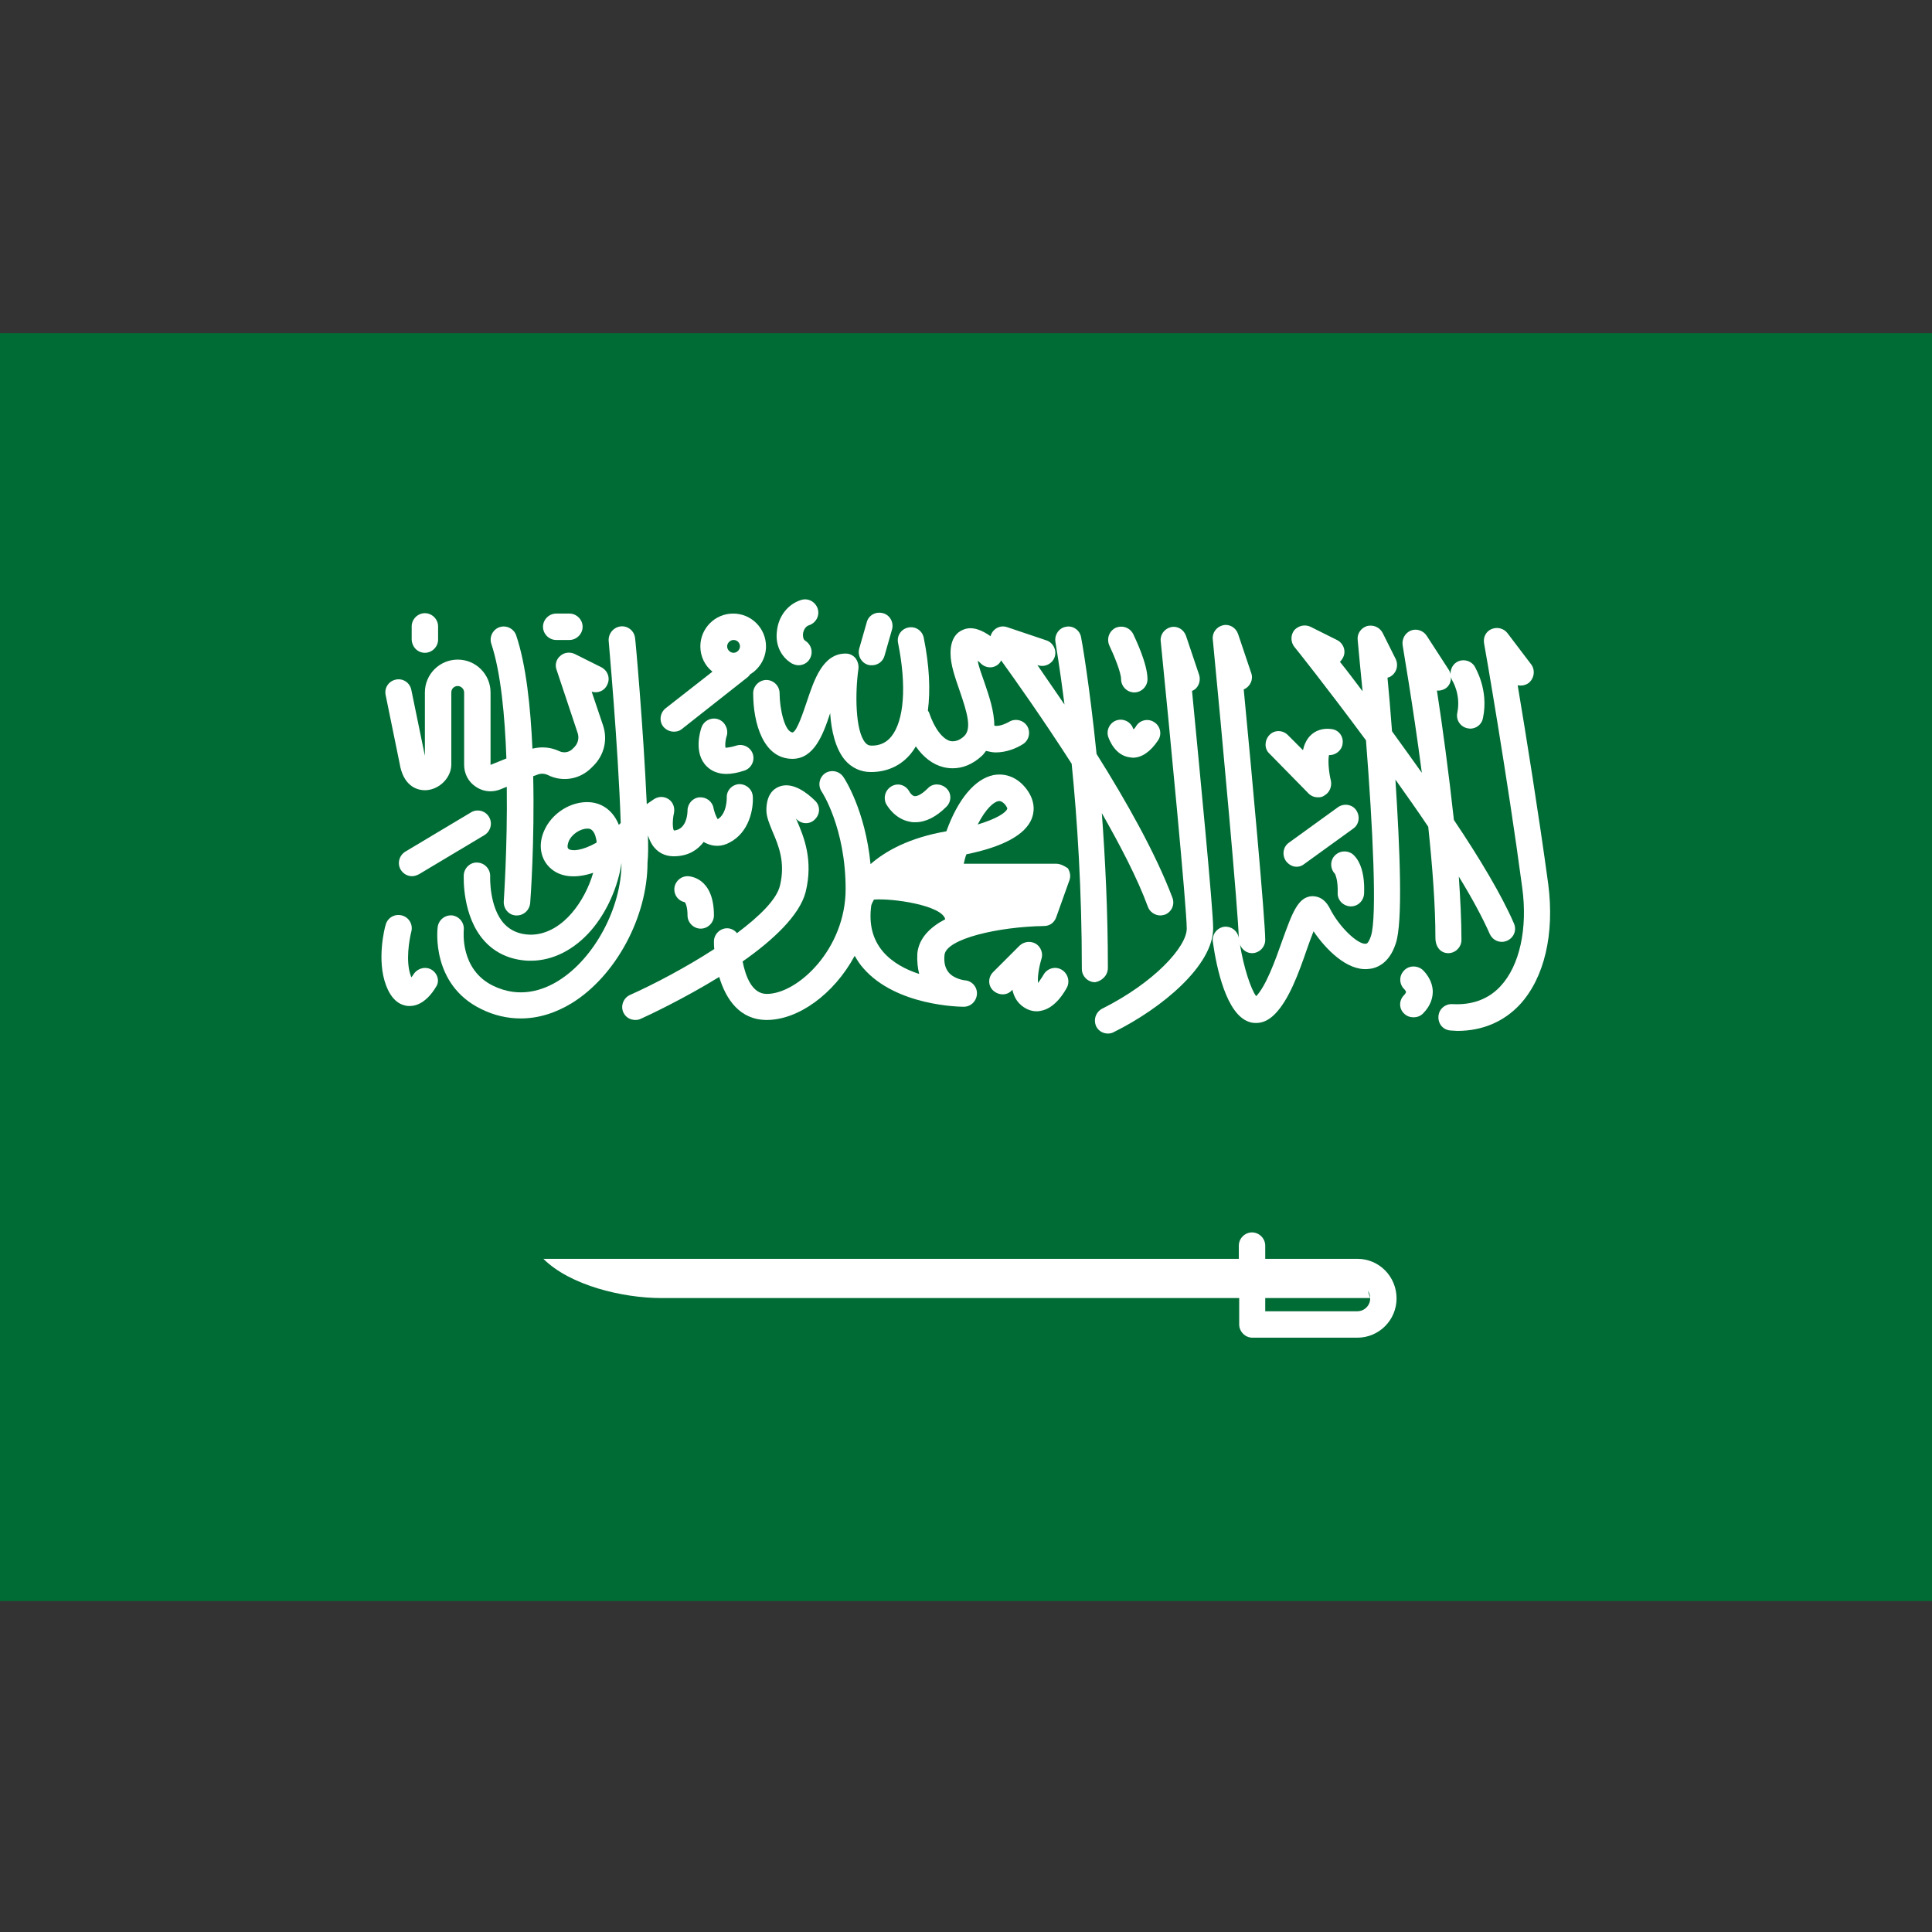 <?xml version="1.0" encoding="utf-8"?>
<!-- Generator: Adobe Illustrator 25.0.0, SVG Export Plug-In . SVG Version: 6.00 Build 0)  -->
<svg version="1.1" id="Layer_1" xmlns="http://www.w3.org/2000/svg" xmlns:xlink="http://www.w3.org/1999/xlink" x="0px" y="0px"
	 viewBox="0 0 512 512" style="enable-background:new 0 0 512 512;" xml:space="preserve">
<rect x="0" y="0" width="512" height="512" fill="#333333" stroke="none"/>
<style type="text/css">
	.st0{fill:#006C35;}
	.st1{fill:#FFFFFF;}
</style>
<rect y="88.3" class="st0" width="512" height="336"/>
<g>
	<path class="st1" d="M105.9,202.3c0.9,5.6,4.2,7.3,7.2,7.1c3.5-0.3,6.5-3.4,6.5-6.8v-19.1c0-1,0.8-1.7,1.7-1.7s1.7,0.8,1.7,1.7
		v19.2c0,2.3,1.1,4.5,3.1,5.8c1.2,0.8,2.5,1.2,3.9,1.2c0.9,0,1.8-0.2,2.6-0.5l1.7-0.7c0.2,16.1-0.8,30.2-0.8,30.4
		c-0.1,1.9,1.3,3.6,3.2,3.7c0.1,0,0.2,0,0.3,0c1.8,0,3.3-1.4,3.5-3.2c0.1-1.1,1.2-16.6,0.8-33.7l1.1-0.4c0.9-0.4,2-0.3,2.8,0.1
		c3.8,1.9,8.4,1.2,11.5-1.9l0.6-0.6c2.8-2.8,3.8-6.9,2.5-10.7l-3-8.9c1.6,0.5,3.4-0.2,4.1-1.8c0.9-1.7,0.2-3.8-1.6-4.7l-7-3.5
		c-1.3-0.6-2.8-0.4-3.8,0.5c-1.1,0.9-1.5,2.4-1,3.7l5.6,16.8c0.4,1.3,0.1,2.6-0.8,3.6l-0.6,0.6c-0.9,0.9-2.3,1.1-3.4,0.6
		c-2.3-1.1-4.8-1.3-7.2-0.7c-0.5-11.2-1.7-22.3-4.3-30c-0.6-1.8-2.6-2.8-4.4-2.2c-1.8,0.6-2.8,2.6-2.2,4.4c2.5,7.5,3.6,19,4,30.4
		l-4.2,1.7v-19.2c0-4.8-3.9-8.7-8.7-8.7s-8.7,3.9-8.7,8.7v16.8l-3.6-17.5c-0.4-1.9-2.2-3.1-4.1-2.7c-1.9,0.4-3.1,2.2-2.7,4.1
		L105.9,202.3z"/>
	<path class="st1" d="M112.6,173c1.9,0,3.5-1.6,3.5-3.5v-3.5c0-1.9-1.6-3.5-3.5-3.5s-3.5,1.6-3.5,3.5v3.5
		C109.2,171.5,110.7,173,112.6,173z"/>
	<path class="st1" d="M147.4,169.6h3.5c1.9,0,3.5-1.6,3.5-3.5c0-1.9-1.6-3.5-3.5-3.5h-3.5c-1.9,0-3.5,1.6-3.5,3.5
		S145.5,169.6,147.4,169.6z"/>
	<path class="st1" d="M124.8,215.3l-17.4,10.4c-1.6,1-2.2,3.1-1.2,4.8c0.7,1.1,1.8,1.7,3,1.7c0.6,0,1.2-0.2,1.8-0.5l17.4-10.4
		c1.6-1,2.2-3.1,1.2-4.8C128.6,214.8,126.4,214.3,124.8,215.3z"/>
	<path class="st1" d="M171.7,221.4L171.7,221.4c0.4,1.1,0.9,2.3,1.7,3.2c1.4,1.7,3.5,2.5,5.9,2.3c3.4-0.2,5.7-1.8,7.2-3.8
		c0.2,0.2,0.5,0.3,0.7,0.4c1.9,0.9,4.1,0.9,6.1-0.2c5.3-2.7,6.4-9,6.2-12.2c-0.1-1.9-1.7-3.3-3.6-3.3c-1.9,0.1-3.4,1.7-3.3,3.6
		c0,0,0.1,4.2-2.4,5.7c-0.4-0.6-0.9-1.9-1.1-2.9c-0.3-1.8-1.9-3-3.7-2.9c-1.8,0.1-3.2,1.7-3.2,3.5c0,0.5-0.1,5-3.6,5.3
		c-0.4-0.5-0.4-2.9,0-4.6c0.3-1.4-0.2-2.9-1.4-3.7c-1.2-0.8-2.7-0.8-3.9,0l-1.9,1.3c-0.9-20.2-3-43.7-3.1-44
		c-0.2-1.9-1.9-3.3-3.8-3.1c-1.9,0.2-3.3,1.9-3.2,3.8c0,0.3,2.5,27.5,3.2,48.3c-0.2,0.2-0.4,0.4-0.5,0.5c-1.4-3.5-4.1-5.7-7.6-6
		c-5-0.4-10.3,2.9-12.3,7.8c-1.7,4.1-0.6,8.2,2.7,10.4c2.4,1.6,5.9,2,10.4,0.5c-1.1,3.8-3.1,7.7-5.7,10.7c-2.3,2.7-6.2,5.8-11.1,5.7
		c-2.9-0.1-5.1-1.1-6.8-2.9c-4-4.4-3.7-12.4-3.7-12.5c0.1-1.9-1.4-3.6-3.3-3.7c-1.9-0.2-3.6,1.4-3.7,3.3c0,0.4-0.5,10.9,5.5,17.5
		c2.9,3.2,6.9,5,11.6,5.2c0.2,0,0.5,0,0.7,0c5.8,0,11.5-2.9,16-8.1c4.2-4.9,7.1-11.6,8-17.8c0,11.9-7.2,25.3-16.7,31.2
		c-4,2.5-10.3,4.8-17.4,1.3c-8.7-4.3-7.7-14.3-7.7-14.7c0.2-1.9-1.1-3.6-3-3.9c-1.9-0.2-3.6,1.1-3.9,3c-0.1,0.6-1.8,15.3,11.5,21.8
		c3.4,1.7,7,2.5,10.5,2.5c4.6,0,9.2-1.4,13.6-4.1c11.6-7.2,20-22.8,20-37.2C171.8,226.5,171.8,224,171.7,221.4z M150.7,225
		c-0.6-0.4-0.1-1.7,0-2c0.7-1.8,3-3.4,4.9-3.4c0.1,0,0.2,0,0.3,0c0.4,0,1.6,0.2,2.1,2.8c0.1,0.3,0.1,0.6,0.1,0.9
		C154.2,225.5,151.6,225.6,150.7,225z"/>
	<path class="st1" d="M114.4,257c-1.6-1-3.8-0.4-4.8,1.2c-0.2,0.3-0.4,0.6-0.6,0.8c0-0.1-0.1-0.2-0.1-0.3c-1.5-3.9-0.4-9.8,0.1-11.8
		c0.5-1.9-0.6-3.8-2.5-4.3c-1.9-0.5-3.8,0.6-4.3,2.5c-0.3,0.9-2.4,9.4,0.1,16c1.6,4.3,4,5.3,5.8,5.5c0.2,0,0.3,0,0.5,0
		c3.7,0,6.2-3.8,6.9-5C116.6,260.1,116,258,114.4,257z"/>
	<path class="st1" d="M178.6,193.9c0.8,0,1.5-0.2,2.1-0.7l17.5-13.8c0.2-0.2,0.4-0.4,0.6-0.7c2.5-1.5,4.2-4.3,4.2-7.4
		c0-4.8-3.9-8.7-8.7-8.7s-8.7,3.9-8.7,8.7c0,2.7,1.2,5.1,3.2,6.7l-12.4,9.7c-1.5,1.2-1.8,3.4-0.6,4.9
		C176.6,193.5,177.6,193.9,178.6,193.9z M194.4,169.6c1,0,1.7,0.8,1.7,1.7s-0.8,1.7-1.7,1.7s-1.7-0.8-1.7-1.7
		S193.5,169.6,194.4,169.6z"/>
	<path class="st1" d="M190.3,190.6c-1.8-0.6-3.8,0.4-4.4,2.2c-0.4,1.1-2.1,6.9,1.4,10.3c1.3,1.3,3.1,2,5.2,2c1.4,0,3-0.3,4.8-0.9
		c1.8-0.6,2.8-2.6,2.2-4.4c-0.6-1.8-2.6-2.8-4.4-2.2c-1.9,0.6-2.8,0.5-2.8,0.6c-0.2-0.5-0.1-2.1,0.3-3.2
		C193.1,193.2,192.1,191.2,190.3,190.6z"/>
	<path class="st1" d="M230.1,176.2c0.3,0.1,0.7,0.1,1,0.1c1.5,0,2.9-1,3.3-2.5l2-7c0.5-1.8-0.5-3.8-2.4-4.3
		c-1.9-0.5-3.8,0.5-4.3,2.4l-2,7C227.2,173.8,228.3,175.7,230.1,176.2z"/>
	<path class="st1" d="M209.8,175.8c0.6,0.3,1.2,0.5,1.8,0.5c1.2,0,2.4-0.6,3-1.7c1-1.7,0.4-3.8-1.2-4.8c-0.7-0.4-0.6-1.6-0.6-1.8
		c0.1-0.9,0.6-2,1.6-2.3c1.8-0.6,2.9-2.5,2.3-4.4c-0.6-1.8-2.5-2.9-4.4-2.3c-3.5,1.1-6,4.3-6.4,8.2
		C205.4,170.9,207,174.1,209.8,175.8z"/>
	<path class="st1" d="M182.2,232.2c-1.9,0-3.5,1.6-3.5,3.5c0,1.7,1.2,3.1,2.8,3.4c0.2,0.3,0.7,1.2,0.7,3.5c0,1.9,1.6,3.5,3.5,3.5
		s3.5-1.6,3.5-3.5C189.2,232.3,182.5,232.2,182.2,232.2z"/>
	<path class="st1" d="M241.3,217.8c0.4,0.1,0.9,0.1,1.3,0.1c2.7,0,5.5-1.4,8.2-4.1c1.4-1.4,1.4-3.6,0-4.9s-3.6-1.4-4.9,0
		c-2.1,2.1-3.2,2.1-3.5,2.1c-0.7-0.1-1.3-1-1.4-1.2c-0.9-1.7-2.9-2.4-4.6-1.5c-1.7,0.9-2.4,2.9-1.6,4.7
		C235,213.3,237,217.1,241.3,217.8z"/>
	<path class="st1" d="M300.4,193.3c0-0.1,0-0.1-0.1-0.2c-0.6-1.8-2.6-2.8-4.4-2.2c-1.8,0.6-2.8,2.6-2.2,4.4c0.3,0.8,1.8,4.9,5.7,5.4
		c0.3,0,0.5,0.1,0.8,0.1c2.4,0,4.7-1.6,6.7-4.6c1.1-1.6,0.6-3.8-1-4.8c-1.6-1.1-3.8-0.6-4.8,1C300.9,192.8,300.6,193.1,300.4,193.3z
		"/>
	<path class="st1" d="M293.6,256.5c0-14.8-0.7-28.8-1.6-41c4.9,8.6,9.4,17.2,12.2,24.8c0.5,1.4,1.9,2.3,3.3,2.3
		c0.4,0,0.8-0.1,1.2-0.2c1.8-0.7,2.7-2.7,2-4.5c-4.4-11.7-12.3-25.7-20.1-38.1c-1.9-18.7-4-30.6-4.1-30.9c-0.3-1.9-2.2-3.2-4-2.8
		c-1.9,0.3-3.1,2.2-2.8,4c0,0.2,1.1,6.3,2.4,16.6c-2.7-4-5.2-7.5-7.2-10.5l0.2,0.1c1.8,0.6,3.8-0.4,4.4-2.2c0.6-1.8-0.4-3.8-2.2-4.4
		l-10.4-3.5c-1.4-0.5-3,0-3.9,1.3c-0.2,0.3-0.4,0.7-0.5,1.1c-2.1-1.5-4.8-2.8-7.3-1.7c-1.5,0.6-3.3,2.2-3.3,6.2
		c0,3.1,1.2,6.4,2.4,9.9c2,5.8,3.3,10.1,1.2,12.1c-1.2,1.1-2.4,1.5-3.6,1.3c-2.1-0.5-4.3-3.4-5.7-7.6c-0.1-0.2-0.2-0.3-0.3-0.5
		c0.7-5.4,0.4-11.9-1.1-19.3c-0.4-1.9-2.2-3.1-4.1-2.7c-1.9,0.4-3.1,2.2-2.7,4.1c2.3,11.4,1.6,20.6-1.8,24.8c-1.3,1.6-3,2.4-5.2,2.4
		c-0.7,0-1.2-0.2-1.7-0.8c-2.7-3.2-2.7-13.4-1.8-19.6c0.1-1-0.2-2-0.8-2.8c-0.7-0.8-1.6-1.2-2.6-1.2c-6,0-8.3,6.8-10.3,12.8
		c-0.9,2.6-2.5,7.6-3.7,8.1c-2.1,0-3.5-6.2-3.5-10.4c0-1.9-1.6-3.5-3.5-3.5c0,0,0,0,0,0c-1.9,0-3.5,1.6-3.5,3.5
		c0,8,2.7,17.4,10.4,17.4c5.7,0,8.1-6.3,10-12.1c0.3,4.6,1.4,9.4,3.9,12.4c1.8,2.1,4.2,3.2,6.9,3.2c4.3,0,8-1.7,10.6-4.9
		c0.5-0.6,0.9-1.2,1.3-1.9c2,2.9,4.5,4.8,7.3,5.5c0.8,0.2,1.6,0.3,2.5,0.3c2.7,0,5.3-1.1,7.6-3.2c0.5-0.4,0.8-0.9,1.2-1.4
		c0.9,0.2,1.7,0.4,2.6,0.4c2.8,0,5.5-1.1,7.2-2.2c1.6-1,2.1-3.2,1.1-4.8c-1-1.6-3.2-2.1-4.8-1.1c0,0-2.4,1.4-3.9,1
		c0-3.8-1.4-7.9-2.6-11.4c-0.7-2-1.5-4.1-1.8-5.8c0.3,0.2,0.6,0.5,0.8,0.7c1.4,1.4,3.6,1.4,4.9,0c0.2-0.2,0.4-0.5,0.5-0.8
		c3.6,5,11,15.4,18.7,27.4c1.5,14.8,2.7,33.7,2.7,54.4c0,1.9,1.6,3.5,3.5,3.5C292,260,293.6,258.5,293.6,256.5z"/>
	<path class="st1" d="M297.1,180c0,1.9,1.6,3.5,3.5,3.5s3.5-1.6,3.5-3.5c0-4.1-3.2-10.7-3.8-12c-0.9-1.7-2.9-2.4-4.7-1.6
		c-1.7,0.9-2.4,2.9-1.6,4.7C295.2,173.6,297.1,178.2,297.1,180z"/>
	<path class="st1" d="M281.2,256.9c-1.7-0.9-3.8-0.2-4.7,1.5c-0.4,0.7-1,1.5-1.4,2.1c-0.2-1.4,0.2-4.1,0.9-6.4
		c0.5-1.5-0.2-3.2-1.5-4c-1.4-0.8-3.1-0.6-4.3,0.5l-7,7c-1.4,1.4-1.4,3.6,0,4.9s3.6,1.4,4.9,0l0.2-0.2c0.3,1.4,0.9,2.7,1.9,3.7
		c1.3,1.3,2.9,2,4.5,2c0.3,0,0.6,0,1-0.1c3.9-0.6,6.4-5,7.1-6.3C283.6,259.9,282.9,257.8,281.2,256.9z"/>
	<path class="st1" d="M279.9,228.9h-24.5c0.2-0.9,0.4-1.7,0.7-2.5c9.8-2,15.6-5.2,17.3-9.4c0.6-1.5,1.2-4.4-1.3-7.8
		c-2.3-3.1-5.5-4.4-8.8-3.8c-4.9,1-9.4,6.3-12.5,14.9c-9.8,1.7-16.1,5.2-20.1,8.7c-1.4-14.3-6.9-22.7-7.2-23.1c-1.1-1.6-3.2-2-4.8-1
		c-1.6,1.1-2,3.2-1,4.8c0.1,0.1,6.4,9.7,6.4,25.9c0,15.9-12.7,27.8-20.9,27.8c-3.9,0-5.6-4.6-6.4-8.6c8-5.6,15.1-12.2,16.7-18.4
		c2.1-8.5-0.5-14.7-2.3-18.9c-0.1-0.2-0.2-0.4-0.3-0.6c0.1,0.1,0.1,0.1,0.2,0.2c1.4,1.4,3.6,1.4,4.9,0c1.4-1.4,1.4-3.6,0-4.9
		c-2-2-6-5.2-9.6-3.7c-1.5,0.6-3.3,2.2-3.3,6.2c0,1.8,0.8,3.6,1.6,5.6c1.6,3.7,3.5,8.2,2,14.4c-0.9,3.7-5.4,8.1-11.4,12.6
		c-0.6-0.8-1.6-1.3-2.6-1.3h0c-1.9,0-3.5,1.6-3.5,3.5c0,0.6,0,1.3,0.1,2c-7.4,4.8-15.9,9.3-22.4,12.2c-1.7,0.8-2.5,2.9-1.7,4.6
		c0.6,1.3,1.8,2,3.2,2c0.5,0,1-0.1,1.4-0.3c2-0.9,11.2-5.2,20.8-11.1c1.8,6,5.5,11.4,12.6,11.4c8.3,0,17.8-6.8,23.3-17
		c0.7,1.2,1.4,2.3,2.3,3.3c8.8,10.1,25.9,10.2,26.6,10.2c1.9,0,3.4-1.5,3.5-3.4c0.1-1.9-1.4-3.5-3.2-3.6c0,0-2.8-0.3-4.3-2.1
		c-0.9-1.1-1.3-2.6-1.1-4.6c0.4-4.3,14.2-7.5,26.4-7.7c1.5,0,2.7-0.9,3.2-2.3l3.5-9.8c0.4-1.1,0.2-2.2-0.4-3.2
		C282.1,229.5,281,228.9,279.9,228.9z M264.6,212.3c0.1,0,0.2,0,0.3,0c0.3,0,0.9,0.2,1.6,1.1c0.1,0.2,0.6,0.8,0.4,1
		c-0.4,1-2.8,2.6-7.8,4.1C261.3,214.2,263.4,212.5,264.6,212.3z M243.6,258.1c-3.5-1.1-7.1-3-9.6-5.9c-2.7-3.2-3.8-7.2-3.1-12.3
		c0.1-0.3,0.3-0.8,0.7-1.5c4.9-0.4,18,1.5,18.9,5.2c-4,2.1-7,5-7.4,9.1C243,254.8,243.2,256.6,243.6,258.1z"/>
	<path class="st1" d="M317.8,178.9l-3.5-10.4c-0.6-1.7-2.3-2.7-4-2.3c-1.7,0.4-2.9,2-2.7,3.7c2.4,24,6.9,70.8,6.9,76.2
		c0,4.8-8.6,14.3-22.4,21.2c-1.7,0.9-2.4,2.9-1.6,4.7c0.6,1.2,1.8,1.9,3.1,1.9c0.5,0,1.1-0.1,1.6-0.4c12.7-6.3,26.3-17.6,26.3-27.5
		c0-5.1-3.6-42.1-5.6-62.9C317.5,182.5,318.3,180.6,317.8,178.9z"/>
	<path class="st1" d="M346.8,210.3c0.7,0.7,1.6,1,2.5,1c0.6,0,1.2-0.1,1.7-0.5c1.4-0.8,2-2.4,1.7-3.9c-0.6-2.4-0.8-5.5-0.5-6.8
		c1.7,0.1,3.4-1.2,3.6-3c0.3-1.9-1-3.7-3-3.9c-2.3-0.3-4.3,0.4-5.7,1.9c-0.9,1-1.5,2.3-1.8,3.7l-4-4c-1.4-1.4-3.6-1.4-4.9,0
		s-1.4,3.6,0,4.9L346.8,210.3z"/>
	<path class="st1" d="M354.6,213.9l-13,9.4c-1.6,1.1-1.9,3.3-0.8,4.9c0.7,0.9,1.7,1.5,2.8,1.5c0.7,0,1.4-0.2,2-0.7l13-9.4
		c1.6-1.1,1.9-3.3,0.8-4.9C358.4,213.2,356.2,212.8,354.6,213.9z"/>
	<path class="st1" d="M353.5,227c-1.1,1.4-0.9,3.4,0.3,4.6c0.1,0.3,0.8,1.6,0.7,5c-0.1,1.9,1.4,3.5,3.4,3.6c0,0,0.1,0,0.1,0
		c1.9,0,3.4-1.5,3.5-3.4c0.3-7.1-2.1-9.7-3.1-10.5C356.8,225.2,354.7,225.5,353.5,227z"/>
	<path class="st1" d="M383.8,252.6c1.9,0,3.5-1.6,3.5-3.5c0-5.1-0.3-10.9-0.7-16.8c3.5,5.7,6.3,10.9,8.2,15.2
		c0.6,1.3,1.8,2.1,3.2,2.1c0.5,0,0.9-0.1,1.4-0.3c1.8-0.8,2.6-2.8,1.8-4.6c-3.2-7.4-9.1-17.3-15.9-27.4c-1.4-12.8-3.1-25.3-4.5-34.3
		c0.7,0.1,1.5-0.1,2.2-0.5c1.1-0.7,1.6-1.9,1.5-3.1c0.1,0.3,0.2,0.7,0.4,1c0,0,2.3,3.7,1.3,8.5c-0.4,1.9,0.8,3.7,2.7,4.1
		c0.2,0,0.5,0.1,0.7,0.1c1.6,0,3.1-1.1,3.4-2.8c1.6-7.6-2.1-13.4-2.2-13.7c-1-1.6-3.2-2.1-4.8-1.1c-1.1,0.7-1.6,1.9-1.6,3.1
		c-0.1-0.3-0.2-0.7-0.4-1l-5.9-9.1c-0.9-1.4-2.7-2-4.2-1.4c-1.5,0.6-2.4,2.2-2.2,3.8c0,0.3,2.7,15.5,5.1,33.9
		c-2.7-3.8-5.3-7.4-7.9-11c-0.4-5.3-0.8-10.1-1.2-14.2c0.2-0.1,0.4-0.1,0.6-0.2c1.7-0.9,2.4-2.9,1.6-4.7l-3.5-7
		c-0.8-1.5-2.5-2.2-4.1-1.8c-1.6,0.5-2.7,2-2.5,3.7c0.4,4.2,0.8,8.8,1.3,13.6c-2.2-2.9-4.2-5.6-6-7.8c0.3-0.3,0.6-0.7,0.8-1.1
		c0.9-1.7,0.2-3.8-1.6-4.7l-7-3.5c-1.5-0.7-3.2-0.3-4.3,0.9c-1,1.3-1,3.1,0,4.4c0.2,0.2,8.8,11,19,24.8c1.8,23,3,46.9,1.3,51.9
		c-0.3,0.9-0.8,2-1.3,2c-2.1,0.3-7.1-4.4-9.6-9.4c-1.5-2.9-3.5-3.2-4.7-3.2c-3.7,0.2-5.2,4.3-7.9,11.8c-1.9,5.4-4.3,12-6.9,14.7
		c-1.4-1.8-3.3-7.6-4.3-13.7c0.5,1.3,1.7,2.3,3.2,2.3c1.9,0,3.5-1.6,3.5-3.5c0-5.2-3.6-44.7-5.7-66.4c1.7-0.7,2.6-2.6,2-4.3
		l-3.5-10.4c-0.6-1.7-2.3-2.7-4-2.3c-1.7,0.4-2.9,2-2.7,3.7c2.4,24.8,6.8,72.8,6.9,79.4c0-0.1,0-0.1,0-0.2c-0.3-1.9-2-3.2-3.9-3
		c-1.9,0.3-3.2,2-3,3.9c1,7.1,3.6,19.3,9.6,21.3c0.5,0.2,1.1,0.3,1.9,0.3c1.4,0,3.1-0.5,4.9-2.3c3.8-3.8,6.4-11,8.6-17.4
		c0.5-1.4,1.1-3.1,1.7-4.6c3.2,4.7,8.8,10.5,14.4,10c2-0.1,5.6-1.2,7.4-6.8c1.9-5.6,1.1-24.9-0.1-43.4c2.9,4.1,5.9,8.3,8.7,12.5
		c1.1,10.4,1.9,20.9,1.9,29.4C380.4,251.1,381.9,252.6,383.8,252.6z"/>
	<path class="st1" d="M410.3,234.3c-2.5-18.4-5.9-39.6-8.1-52.7c1,0.2,2.1,0,2.9-0.6c1.5-1.2,1.8-3.4,0.7-4.9l-6.3-8.3
		c-1-1.3-2.7-1.7-4.2-1.1c-1.5,0.6-2.3,2.2-2,3.8c0.1,0.4,6.3,36.1,10.1,64.7c1.5,10.9-0.7,20.7-5.7,26.1c-3.2,3.5-7.6,5.1-12.8,4.8
		c-1.9-0.1-3.6,1.3-3.7,3.3s1.3,3.6,3.3,3.7c0.6,0,1.2,0.1,1.7,0.1c6.6,0,12.3-2.4,16.6-7C409.3,259.1,412,247.5,410.3,234.3z"/>
	<path class="st1" d="M372,257.3c-1.3,1.4-1.2,3.6,0.2,4.9c0.2,0.2,0.4,0.5,0.4,0.7c0,0.1-0.1,0.4-0.5,0.8c-1.4,1.4-1.4,3.6,0,4.9
		c0.7,0.7,1.6,1,2.5,1c0.9,0,1.8-0.3,2.5-1c2.2-2.2,2.6-4.4,2.6-5.9c-0.1-3.2-2.3-5.3-2.7-5.7C375.4,255.7,373.2,255.9,372,257.3z"
		/>
	<path class="st1" d="M359.7,333.6h-3.5h-20.9v-3.5c0-1.9-1.6-3.5-3.5-3.5s-3.5,1.6-3.5,3.5v3.5H144c7,7,20.9,10.4,31.3,10.4
		c7.5,0,100.9,0,153.1,0v7c0,1.9,1.6,3.5,3.5,3.5h27.8c5.8,0,10.4-4.7,10.4-10.4C370.1,338.3,365.5,333.6,359.7,333.6z M359.7,347.5
		h-24.4V344c16.8,0,27.8,0,27.8,0l-0.6-1.9c0.4,0.5,0.6,1.2,0.6,1.9C363.2,345.9,361.6,347.5,359.7,347.5z"/>
</g>
</svg>
